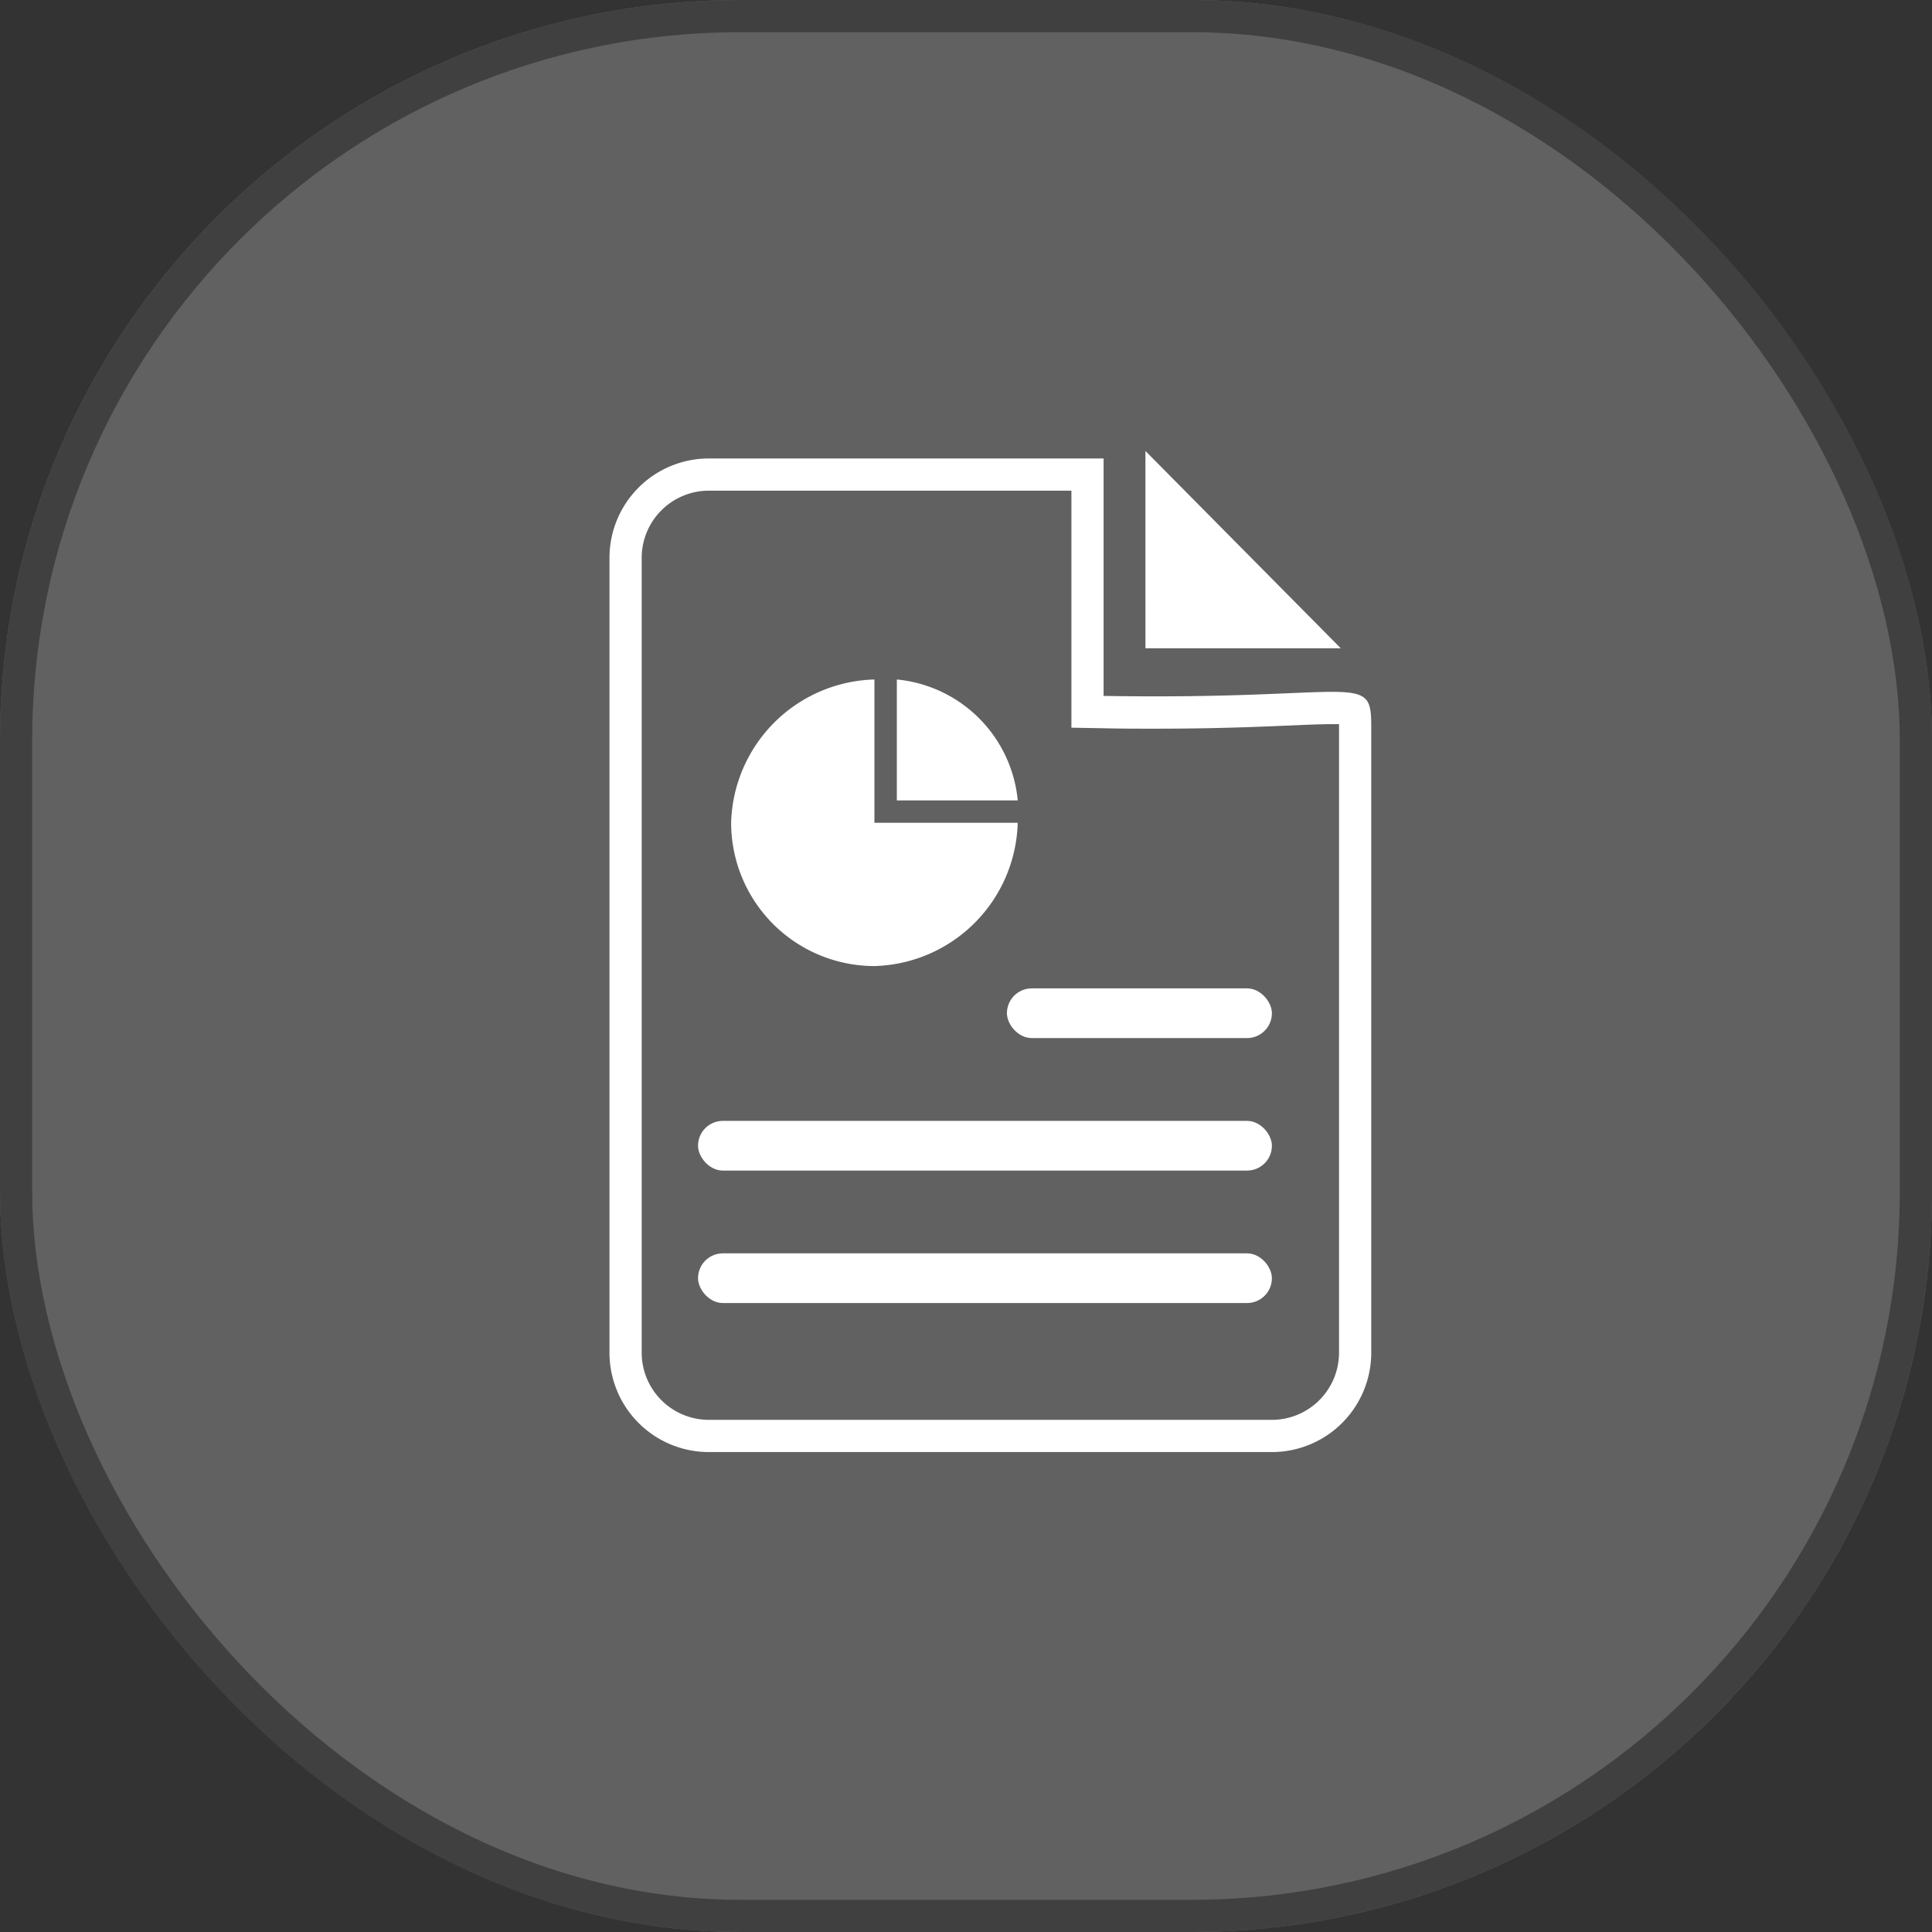 <svg xmlns="http://www.w3.org/2000/svg" width="60" height="60" viewBox="0 0 60 60">
  <rect x="0" y="0" width="60" height="60" fill="#333333" stroke="none"/>
  <g id="Group_1174" data-name="Group 1174" transform="translate(-279 -568)">
    <g id="Group_1174-2" data-name="Group 1174" transform="translate(50 -63)">
      <g id="Group_1172" data-name="Group 1172" transform="translate(-1433 241)">
        <g id="Rectangle_228" data-name="Rectangle 228" transform="translate(1662 390)" fill="#fff" stroke="#707070" stroke-width="1" opacity="0.23">
          <rect width="60" height="60" rx="23" stroke="none"/>
          <rect x="0.5" y="0.5" width="59" height="59" rx="22.5" fill="none"/>
        </g>
      </g>
    </g>
    <g id="Group_2" data-name="Group 2" transform="translate(-82.072 259.227)">
      <g id="Path_2" data-name="Path 2" transform="translate(380 323.011)">
        <path id="Path_292" data-name="Path 292" d="M3.086,0H15.345V7.374c7.872.132,8.312-.777,8.312.927v19.47a3.086,3.086,0,0,1-3.086,3.086H3.086A3.086,3.086,0,0,1,0,27.771V3.086A3.086,3.086,0,0,1,3.086,0Z" fill="none"/>
        <path id="Path_293" data-name="Path 293" d="M3.086,1A2.088,2.088,0,0,0,1,3.086V27.771a2.088,2.088,0,0,0,2.086,2.086H20.571a2.088,2.088,0,0,0,2.086-2.086V8.3c0-.017,0-.034,0-.049-.061,0-.134,0-.222,0-.319,0-.745.018-1.284.041-.984.042-2.333.1-4.2.1-.527,0-1.073,0-1.622-.014l-.983-.017V1H3.086m0-1H15.345V7.374q.86.014,1.605.014c2.9,0,4.546-.14,5.485-.14,1.112,0,1.222.2,1.222,1.053v19.47a3.086,3.086,0,0,1-3.086,3.086H3.086A3.086,3.086,0,0,1,0,27.771V3.086A3.086,3.086,0,0,1,3.086,0Z" fill="#fff"/>
      </g>
      <path id="Path_3" data-name="Path 3" d="M4.137,0,8.619,4.179,0,4.437Z" transform="translate(399.466 331.932) rotate(-133)" fill="#fff"/>
      <g id="iconfinder_graph-pie_3688426" transform="translate(383.778 329.875)">
        <path id="Path_4" data-name="Path 4" d="M10.45,10.45H14.9a4.576,4.576,0,0,1-4.446,4.45A4.455,4.455,0,0,1,6,10.447,4.576,4.576,0,0,1,10.45,6Z" transform="translate(-6 -6)" fill="#fff" fill-rule="evenodd"/>
        <path id="Path_5" data-name="Path 5" d="M26,6a4.171,4.171,0,0,1,3.755,3.755H26Z" transform="translate(-20.854 -6)" fill="#fff" fill-rule="evenodd"/>
      </g>
      <rect id="Rectangle_2" data-name="Rectangle 2" width="8.229" height="1.543" rx="0.771" transform="translate(392.343 339.468)" fill="#fff"/>
      <rect id="Rectangle_3" data-name="Rectangle 3" width="17.822" height="1.543" rx="0.771" transform="translate(382.75 347.697)" fill="#fff"/>
      <rect id="Rectangle_4" data-name="Rectangle 4" width="17.822" height="1.543" rx="0.771" transform="translate(382.75 343.583)" fill="#fff"/>
    </g>
  </g>
</svg>
